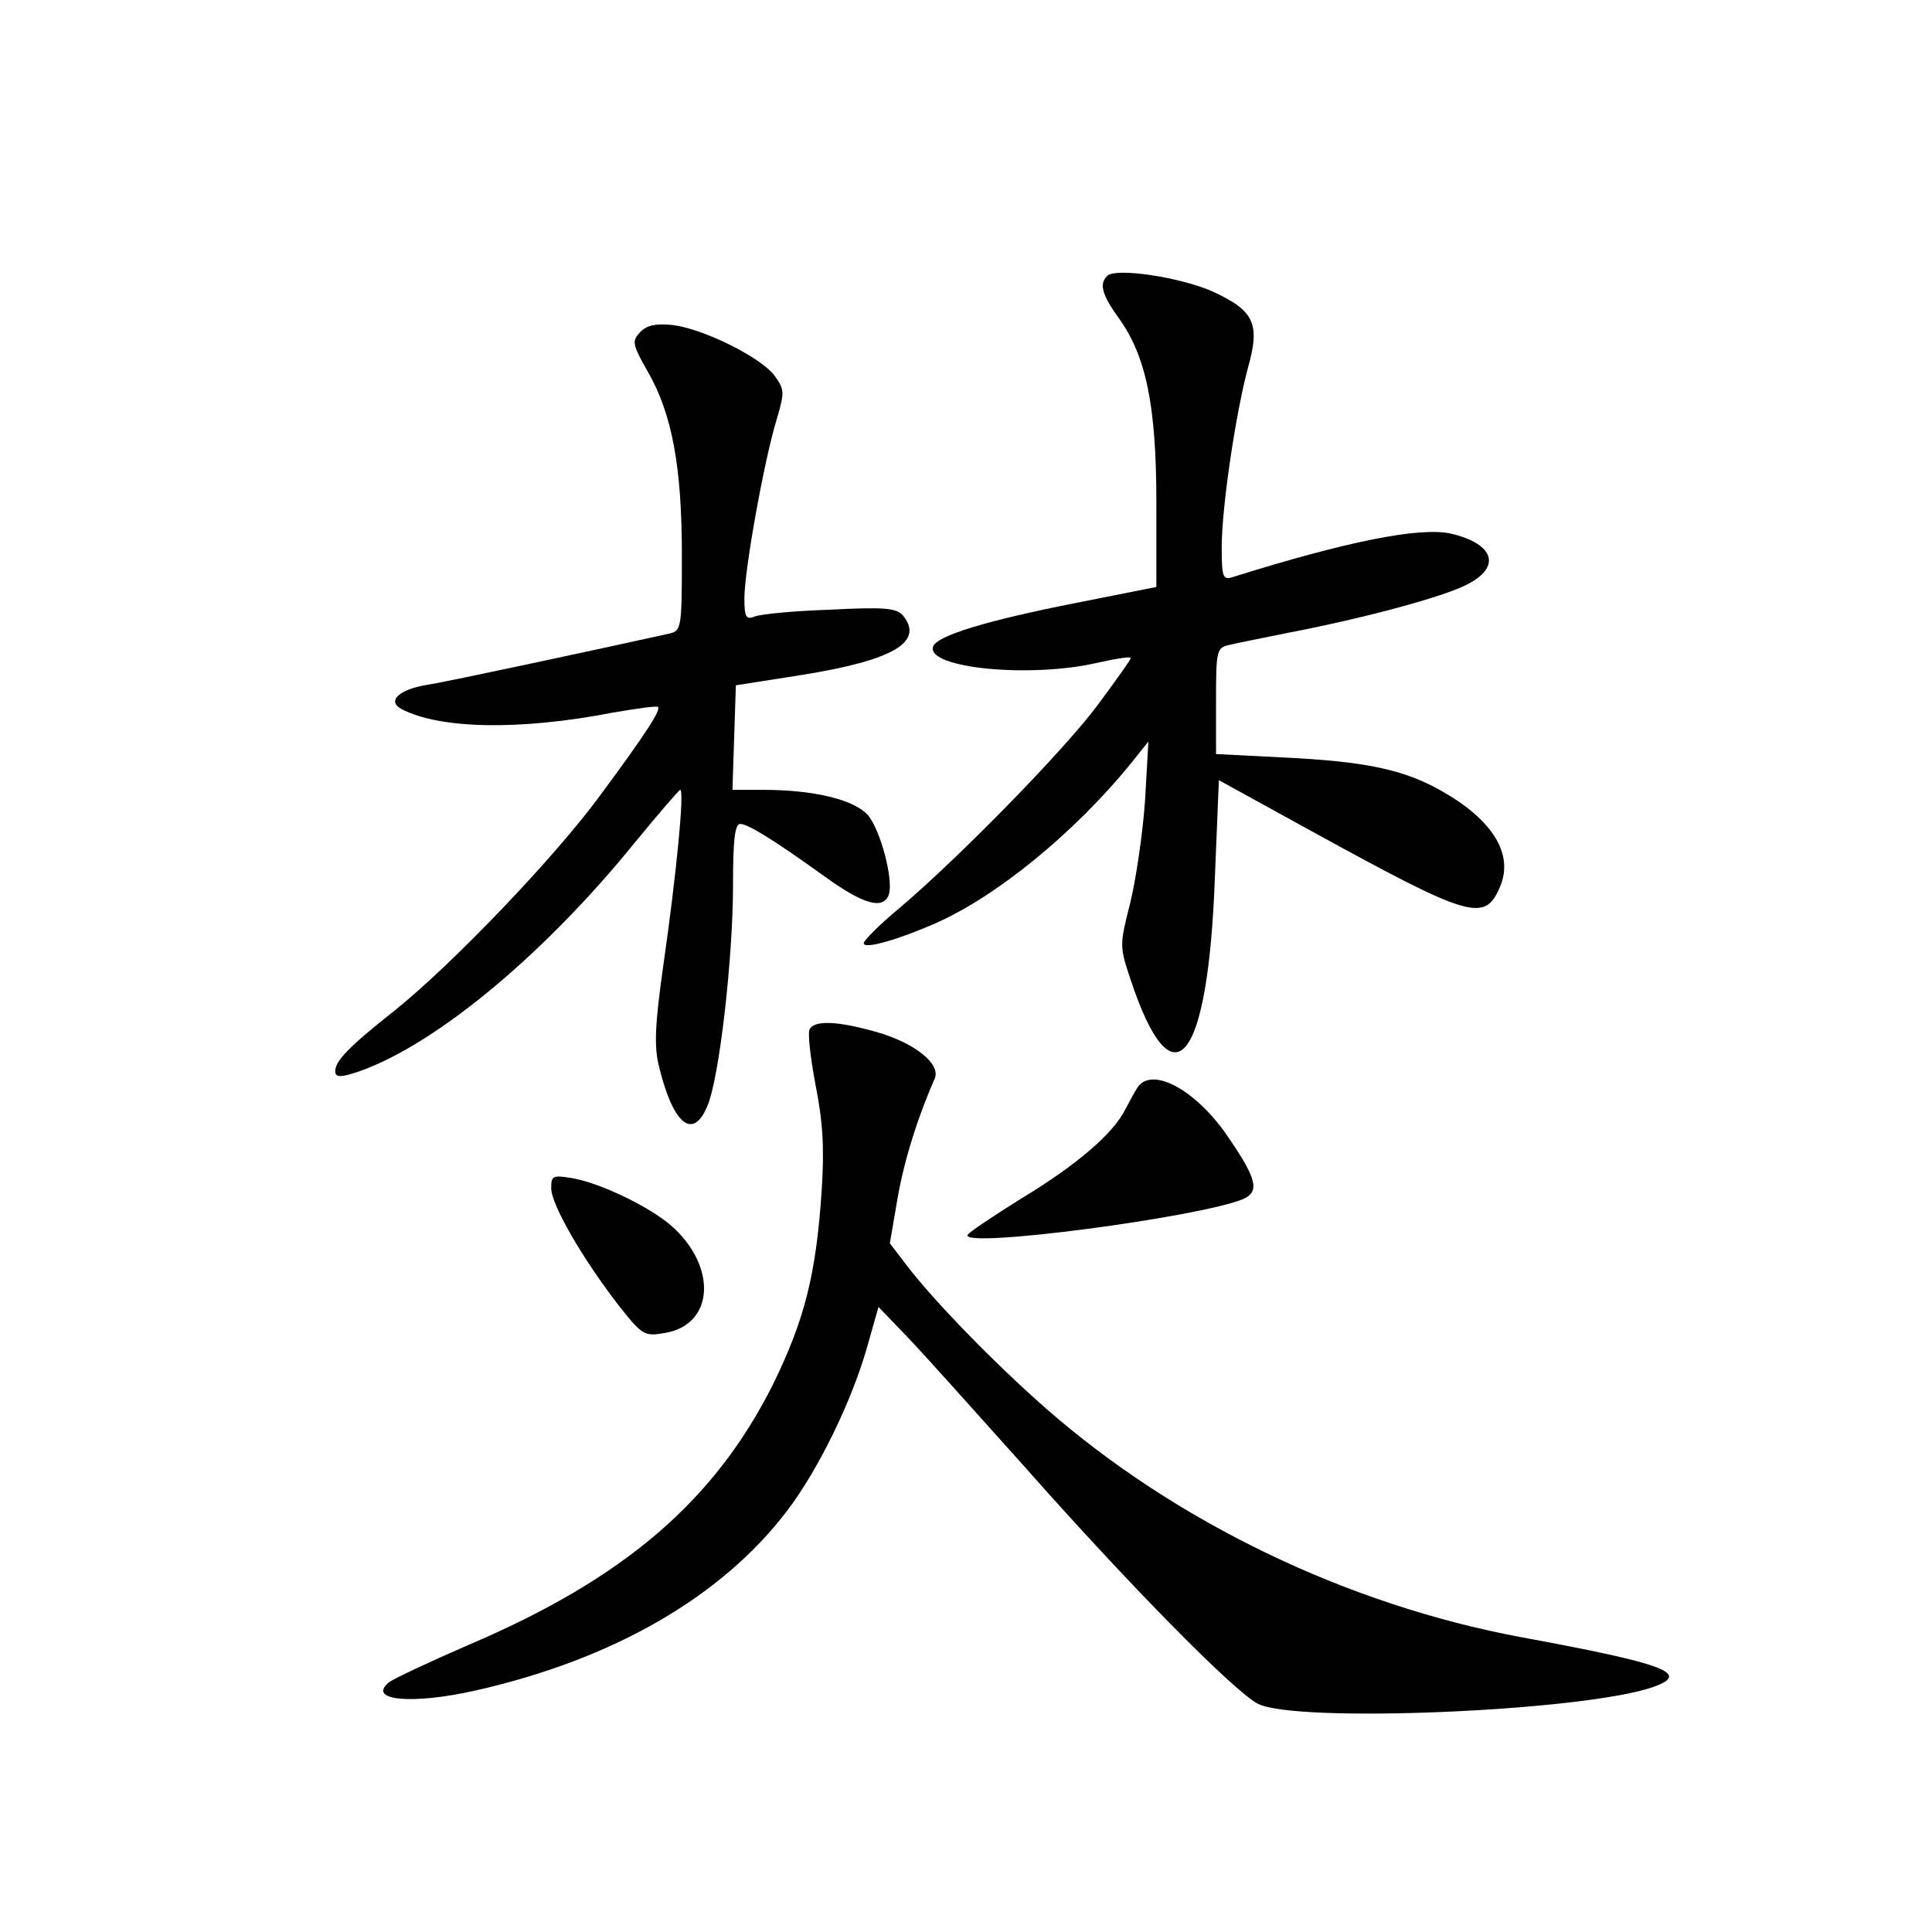 <?xml version="1.0" standalone="no"?>
<!DOCTYPE svg PUBLIC "-//W3C//DTD SVG 20010904//EN"
 "http://www.w3.org/TR/2001/REC-SVG-20010904/DTD/svg10.dtd">
<svg version="1.0" xmlns="http://www.w3.org/2000/svg"
 width="340pt" height="340pt" viewBox="0 0 340 340"
 preserveAspectRatio="xMidYMid meet">
<g transform="translate(0,340) scale(0.1,-0.1)"
fill="#000000" stroke="none">
<path d="M1948 2914 c-14 -14 -8 -34 21 -74 48 -67 66 -154 66 -324 l0 -149
-141 -28 c-158 -31 -246 -58 -252 -77 -12 -38 172 -56 291 -28 31 7 57 11 57
8 0 -3 -26 -39 -57 -81 -59 -80 -244 -269 -350 -359 -35 -29 -63 -57 -63 -62
0 -11 60 6 126 35 109 48 245 160 343 280 l32 40 -6 -105 c-4 -57 -16 -138
-26 -179 -19 -75 -19 -76 1 -136 74 -222 136 -147 148 181 l7 171 160 -88
c284 -156 308 -163 335 -99 24 57 -13 117 -103 168 -67 38 -134 52 -279 59
l-118 6 0 93 c0 89 1 94 23 99 12 3 58 12 102 21 136 26 276 64 316 85 62 31
49 72 -28 90 -55 12 -184 -14 -385 -77 -16 -5 -18 2 -18 53 0 71 25 237 46
315 22 78 12 101 -62 135 -56 25 -172 43 -186 27z"/>
<path d="M1127 2816 c-15 -16 -15 -21 13 -70 43 -75 60 -168 60 -323 0 -129
-1 -133 -22 -138 -122 -27 -392 -85 -425 -90 -51 -8 -73 -29 -46 -43 67 -35
207 -38 372 -6 41 7 76 12 79 10 5 -6 -20 -45 -102 -156 -80 -109 -259 -296
-361 -378 -81 -64 -105 -89 -105 -107 0 -10 7 -11 28 -5 134 40 333 202 499
407 42 51 78 93 80 93 8 0 -7 -151 -29 -304 -16 -113 -17 -148 -8 -184 25
-102 60 -129 85 -68 21 49 45 261 45 388 0 80 3 108 13 108 15 -1 60 -29 149
-93 68 -49 102 -58 112 -32 9 25 -14 114 -37 141 -25 27 -95 44 -184 44 l-54
0 3 92 3 92 115 18 c162 26 217 58 179 105 -12 13 -32 15 -129 10 -63 -2 -123
-8 -132 -12 -15 -6 -18 -1 -18 32 0 49 34 239 56 312 15 51 15 55 -3 80 -24
32 -124 82 -179 89 -29 3 -45 0 -57 -12z"/>
<path d="M1425 1589 c-4 -5 1 -49 10 -97 13 -66 16 -110 11 -188 -10 -148 -30
-226 -85 -339 -103 -206 -262 -343 -537 -460 -69 -30 -133 -60 -140 -66 -38
-32 42 -39 153 -14 243 55 433 165 548 316 57 75 116 198 142 292 l19 67 50
-52 c28 -29 120 -132 206 -228 184 -208 367 -394 411 -418 65 -35 572 -14 696
29 68 24 22 41 -233 88 -305 57 -607 202 -836 403 -90 79 -197 189 -245 252
l-29 38 13 76 c11 65 34 141 66 214 11 26 -36 63 -103 82 -67 19 -108 21 -117
5z"/>
<path d="M2003 1488 c-5 -7 -15 -26 -23 -41 -21 -42 -86 -98 -184 -157 -48
-30 -90 -58 -93 -63 -15 -25 410 31 485 63 29 13 24 35 -26 108 -55 82 -132
125 -159 90z"/>
<path d="M970 1309 c0 -29 56 -125 117 -204 43 -55 47 -57 82 -51 89 14 94
119 10 191 -41 34 -125 74 -174 82 -32 5 -35 4 -35 -18z"/>
</g>
</svg>
